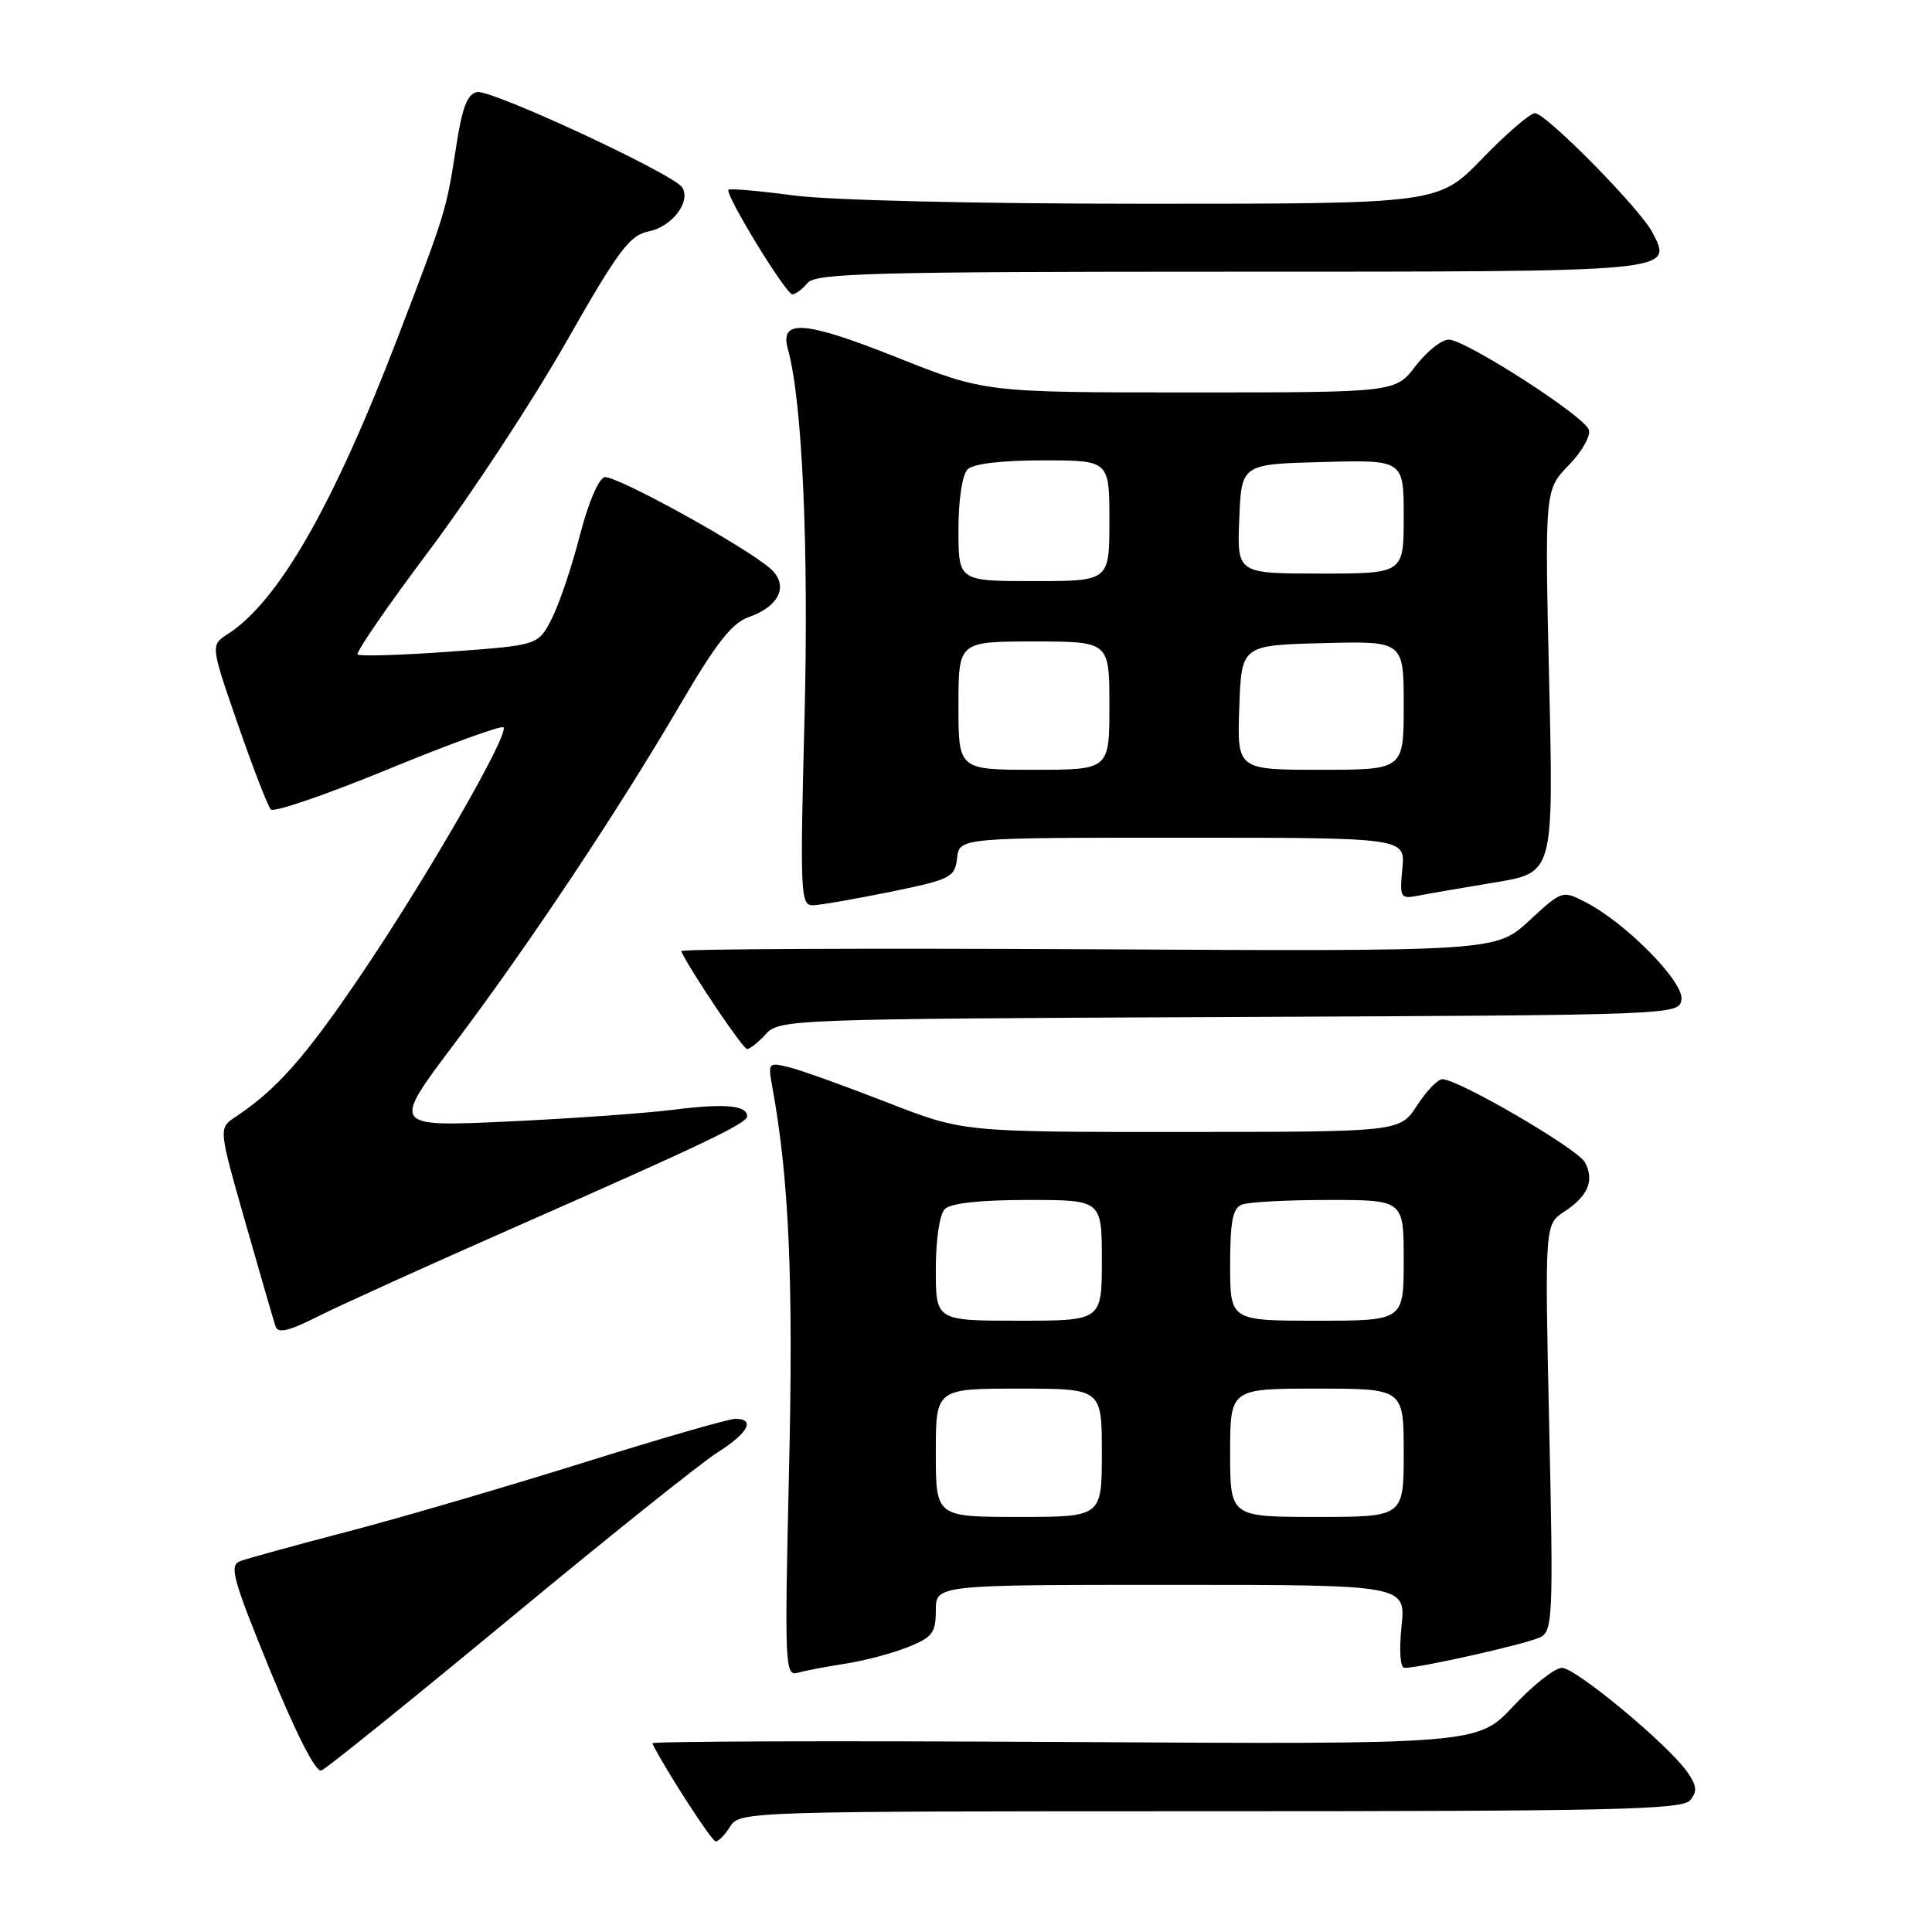 <?xml version="1.0" encoding="UTF-8" standalone="no"?>
<!DOCTYPE svg PUBLIC "-//W3C//DTD SVG 1.1//EN" "http://www.w3.org/Graphics/SVG/1.1/DTD/svg11.dtd" >
<svg xmlns="http://www.w3.org/2000/svg" xmlns:xlink="http://www.w3.org/1999/xlink" version="1.1" viewBox="0 0 256 256">
 <g >
 <path fill="currentColor"
d=" M 96.77 242.00 C 98.00 240.03 99.10 240.00 160.39 240.00 C 213.79 240.00 222.93 239.79 223.96 238.54 C 224.92 237.39 224.84 236.61 223.58 234.81 C 221.02 231.15 208.80 221.00 206.96 221.00 C 206.03 221.00 203.14 223.28 200.53 226.07 C 195.78 231.15 195.78 231.15 140.99 230.82 C 110.85 230.65 86.30 230.72 86.43 231.00 C 88.07 234.34 94.31 244.00 94.83 244.00 C 95.21 244.00 96.08 243.10 96.77 242.00 Z  M 67.47 214.54 C 80.50 203.75 92.92 193.81 95.08 192.45 C 99.15 189.88 100.14 188.00 97.43 188.00 C 96.57 188.00 87.46 190.63 77.18 193.85 C 66.91 197.06 52.88 201.17 46.00 202.96 C 39.12 204.76 32.74 206.51 31.82 206.86 C 30.34 207.42 30.84 209.21 35.77 221.28 C 39.29 229.87 41.85 234.89 42.59 234.60 C 43.25 234.35 54.44 225.32 67.47 214.54 Z  M 112.00 220.45 C 114.47 220.07 118.19 219.09 120.25 218.27 C 123.55 216.96 124.00 216.38 124.00 213.39 C 124.00 210.00 124.00 210.00 155.14 210.00 C 186.28 210.00 186.28 210.00 185.71 215.50 C 185.37 218.78 185.54 221.00 186.11 221.00 C 188.28 221.00 202.58 217.76 204.17 216.91 C 205.74 216.07 205.83 213.80 205.28 189.12 C 204.69 162.25 204.69 162.25 207.26 160.56 C 210.43 158.49 211.30 156.42 210.01 154.01 C 209.04 152.21 193.24 143.00 191.11 143.00 C 190.51 143.00 189.00 144.57 187.76 146.49 C 185.50 149.98 185.50 149.98 156.56 149.99 C 127.61 150.00 127.61 150.00 117.56 146.08 C 112.03 143.92 106.20 141.83 104.62 141.43 C 101.79 140.73 101.74 140.78 102.35 144.11 C 104.56 156.27 105.14 169.64 104.55 194.83 C 103.95 220.79 104.01 222.14 105.71 221.65 C 106.69 221.37 109.53 220.83 112.00 220.45 Z  M 68.40 162.53 C 93.35 151.54 99.00 148.84 99.00 147.91 C 99.00 146.46 96.03 146.19 89.38 147.03 C 85.60 147.51 75.62 148.22 67.21 148.61 C 51.91 149.31 51.91 149.31 60.13 138.40 C 70.04 125.25 81.89 107.45 90.19 93.26 C 94.86 85.27 96.99 82.55 99.17 81.79 C 103.35 80.33 104.59 77.49 102.01 75.28 C 98.48 72.25 81.56 62.94 80.12 63.23 C 79.32 63.39 77.94 66.65 76.82 71.00 C 75.76 75.12 74.09 80.08 73.10 82.00 C 71.31 85.50 71.31 85.50 59.59 86.35 C 53.14 86.82 47.65 86.98 47.39 86.72 C 47.12 86.45 51.41 80.22 56.93 72.87 C 62.44 65.52 70.57 53.14 74.99 45.37 C 81.96 33.13 83.43 31.16 85.96 30.66 C 89.05 30.04 91.57 26.73 90.40 24.84 C 89.32 23.08 65.12 11.83 63.21 12.20 C 61.92 12.44 61.23 14.25 60.43 19.51 C 59.14 27.89 59.08 28.07 52.79 44.50 C 44.18 66.97 36.91 79.68 30.19 84.01 C 27.89 85.50 27.89 85.50 31.53 96.00 C 33.53 101.78 35.49 106.84 35.89 107.26 C 36.29 107.68 43.27 105.28 51.40 101.94 C 59.54 98.59 66.43 96.09 66.71 96.38 C 67.54 97.21 56.51 116.37 47.83 129.18 C 40.43 140.11 36.69 144.34 31.20 148.00 C 28.95 149.50 28.95 149.50 32.52 162.00 C 34.48 168.88 36.28 175.07 36.52 175.78 C 36.84 176.72 38.32 176.36 42.12 174.44 C 44.97 173.00 56.79 167.64 68.40 162.53 Z  M 101.49 137.01 C 103.25 135.07 104.81 135.01 162.90 134.76 C 222.32 134.50 222.50 134.49 222.80 132.43 C 223.13 130.11 215.49 122.34 210.16 119.58 C 207.01 117.95 207.01 117.95 202.61 122.01 C 198.20 126.07 198.20 126.07 144.10 125.78 C 114.35 125.63 90.11 125.74 90.25 126.03 C 91.56 128.78 98.44 139.00 98.99 139.00 C 99.37 139.00 100.50 138.10 101.49 137.01 Z  M 118.00 118.17 C 125.99 116.53 126.52 116.26 126.82 113.71 C 127.13 111.00 127.13 111.00 156.67 111.00 C 186.21 111.00 186.21 111.00 185.82 115.08 C 185.45 118.99 185.54 119.14 187.97 118.67 C 189.36 118.40 193.96 117.61 198.18 116.91 C 205.86 115.63 205.86 115.63 205.27 90.28 C 204.69 64.92 204.69 64.92 207.88 61.63 C 209.66 59.79 210.82 57.71 210.52 56.92 C 209.80 55.04 194.16 45.00 191.96 45.00 C 191.01 45.00 189.04 46.58 187.57 48.50 C 184.90 52.00 184.90 52.00 157.72 52.00 C 130.53 52.00 130.53 52.00 118.85 47.36 C 106.58 42.48 103.27 42.23 104.40 46.26 C 106.31 53.07 107.18 72.53 106.60 95.25 C 106.00 118.51 106.07 120.00 107.73 119.95 C 108.70 119.93 113.33 119.12 118.00 118.17 Z  M 107.00 37.50 C 108.08 36.20 115.55 36.00 163.00 36.00 C 222.43 36.00 221.64 36.07 218.96 30.81 C 217.37 27.71 204.86 15.00 203.39 15.00 C 202.75 15.00 199.61 17.70 196.42 21.00 C 190.61 27.00 190.61 27.00 151.97 27.00 C 129.35 27.00 109.91 26.54 105.10 25.89 C 100.58 25.29 96.72 24.95 96.53 25.14 C 96.00 25.69 104.13 39.00 105.00 39.00 C 105.41 39.00 106.32 38.33 107.00 37.50 Z  M 124.00 192.50 C 124.00 184.00 124.00 184.00 135.00 184.00 C 146.00 184.00 146.00 184.00 146.00 192.50 C 146.00 201.00 146.00 201.00 135.00 201.00 C 124.00 201.00 124.00 201.00 124.00 192.50 Z  M 163.00 192.50 C 163.00 184.00 163.00 184.00 174.50 184.00 C 186.00 184.00 186.00 184.00 186.00 192.50 C 186.00 201.00 186.00 201.00 174.50 201.00 C 163.00 201.00 163.00 201.00 163.00 192.50 Z  M 124.00 168.20 C 124.00 164.24 124.50 160.90 125.20 160.20 C 125.97 159.43 129.91 159.00 136.20 159.00 C 146.00 159.00 146.00 159.00 146.00 167.00 C 146.00 175.00 146.00 175.00 135.00 175.00 C 124.00 175.00 124.00 175.00 124.00 168.20 Z  M 163.00 167.61 C 163.00 161.79 163.34 160.08 164.58 159.61 C 165.45 159.27 170.63 159.00 176.08 159.00 C 186.00 159.00 186.00 159.00 186.00 167.00 C 186.00 175.00 186.00 175.00 174.50 175.00 C 163.00 175.00 163.00 175.00 163.00 167.61 Z  M 127.00 93.50 C 127.00 85.00 127.00 85.00 137.00 85.00 C 147.00 85.00 147.00 85.00 147.00 93.50 C 147.00 102.00 147.00 102.00 137.00 102.00 C 127.00 102.00 127.00 102.00 127.00 93.50 Z  M 164.21 93.75 C 164.50 85.50 164.50 85.50 175.25 85.22 C 186.00 84.93 186.00 84.93 186.00 93.47 C 186.00 102.00 186.00 102.00 174.96 102.00 C 163.92 102.00 163.92 102.00 164.21 93.75 Z  M 127.00 70.20 C 127.00 66.24 127.50 62.90 128.20 62.20 C 128.95 61.45 132.69 61.00 138.20 61.00 C 147.00 61.00 147.00 61.00 147.00 69.00 C 147.00 77.00 147.00 77.00 137.00 77.00 C 127.00 77.00 127.00 77.00 127.00 70.20 Z  M 164.21 68.75 C 164.50 61.50 164.50 61.50 175.25 61.22 C 186.00 60.93 186.00 60.93 186.00 68.47 C 186.00 76.00 186.00 76.00 174.96 76.00 C 163.91 76.00 163.91 76.00 164.21 68.75 Z "/>
</g>
</svg>